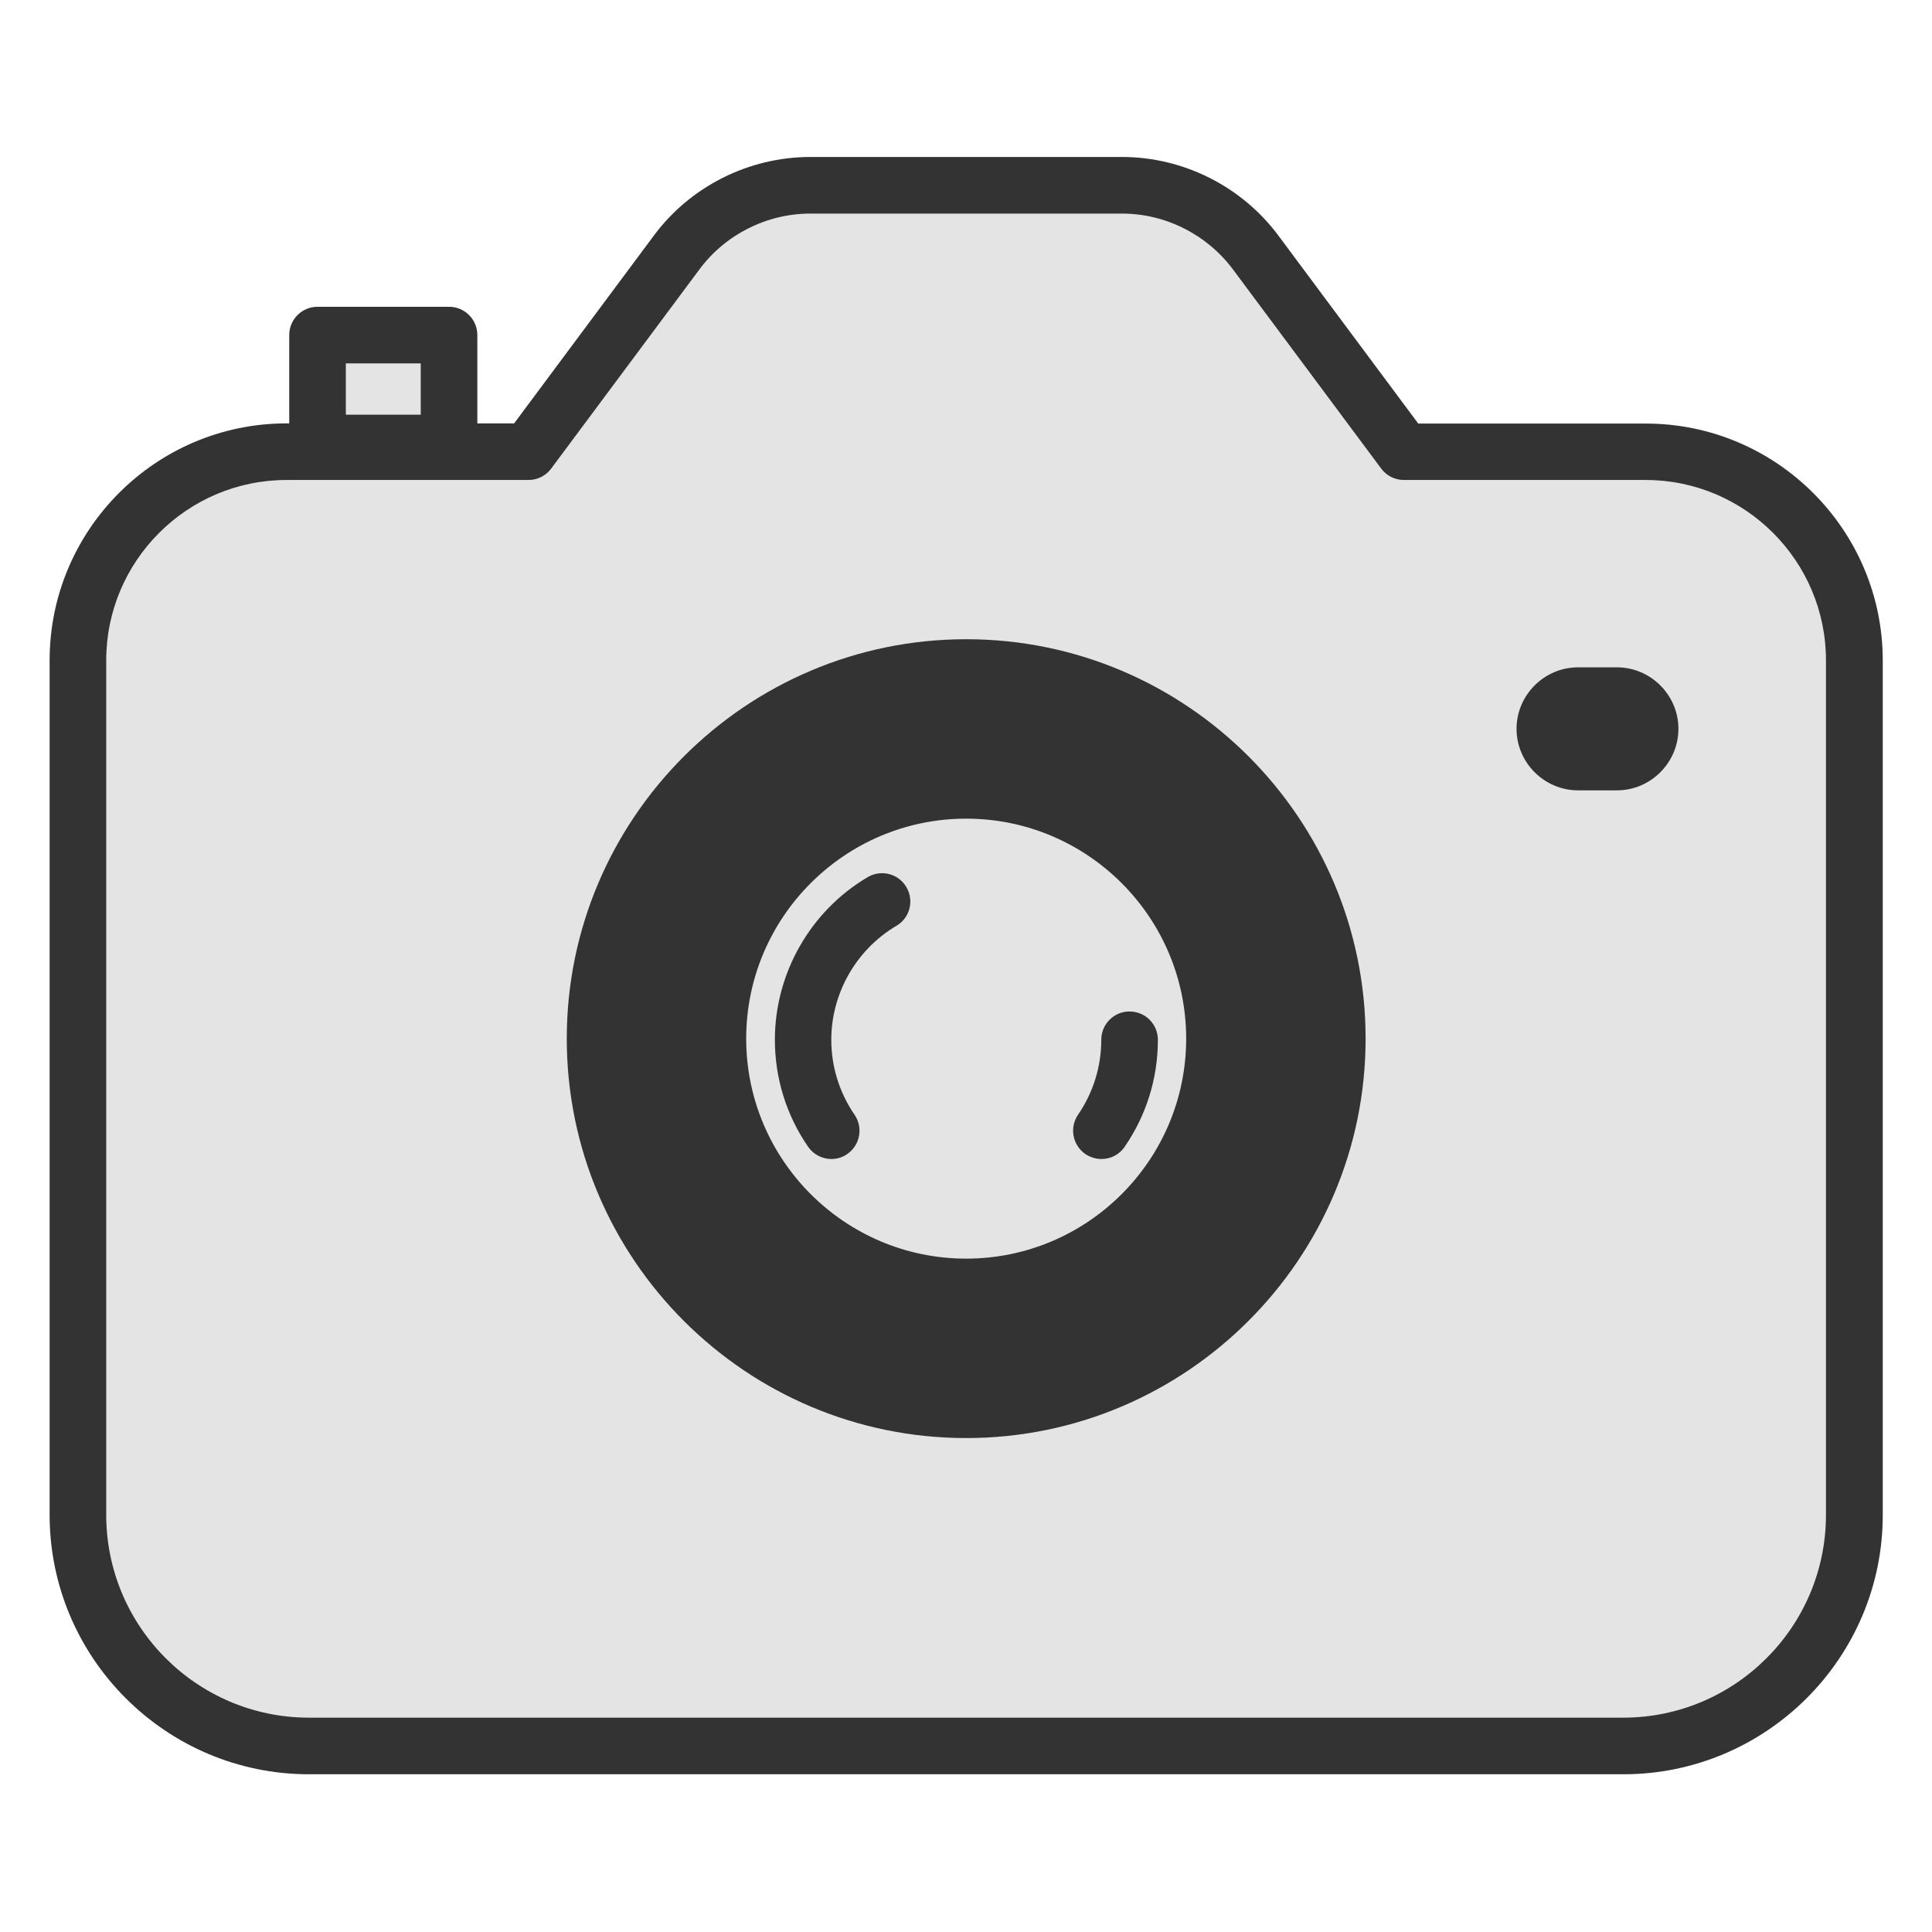 <svg width="20" height="20" viewBox="0 0 1024 1024" class="icon"  version="1.1" xmlns="http://www.w3.org/2000/svg">
    <path d="M860.4 925.4H163.8c-67.7 0-122.5-54.9-122.5-122.5V350c0-61.1 49.5-110.6 110.6-110.6h128.2l78.6-105.6c16.7-22.4 42.9-35.6 70.9-35.6h165.2c27.9 0 54.2 13.2 70.9 35.6l78.6 105.6h128.1c61.1 0 110.6 49.5 110.6 110.6v452.9c-0.1 67.7-55 122.5-122.6 122.5z" fill="#e4e4e4" />
    <path d="M860.4 940.4H163.8c-75.8 0-137.5-61.7-137.5-137.5V350c0-69.3 56.4-125.6 125.6-125.6h120.6l74.1-99.6C366 98.7 397 83.2 429.5 83.2h165.2c32.5 0 63.5 15.6 82.9 41.7l74.1 99.6h120.6c69.3 0 125.6 56.4 125.6 125.6V803c0 75.7-61.7 137.4-137.5 137.4z m-708.5-686c-52.7 0-95.6 42.9-95.6 95.6v452.9c0 59.3 48.2 107.5 107.5 107.5h696.5c59.3 0 107.5-48.2 107.5-107.5V350c0-52.7-42.9-95.6-95.6-95.6H744.1c-4.7 0-9.2-2.2-12-6l-78.6-105.6c-13.8-18.5-35.8-29.6-58.8-29.6H429.5c-23.1 0-45.1 11.1-58.8 29.6l-78.6 105.6c-2.8 3.8-7.3 6-12 6H151.9z" fill="#333" />
    <path d="M512.1 550.5m-196.7 0a196.7 196.7 0 1 0 393.4 0 196.7 196.7 0 1 0-393.4 0Z" fill="#333" />
    <path d="M512.1 762.2c-116.8 0-211.7-95-211.7-211.7s95-211.7 211.7-211.7c116.8 0 211.7 95 211.7 211.7s-95 211.7-211.7 211.7z m0-393.5c-100.2 0-181.7 81.5-181.7 181.7s81.5 181.7 181.7 181.7c100.2 0 181.7-81.5 181.7-181.7s-81.5-181.7-181.7-181.7z" fill="#333" />
    <path d="M512.1 550.5m-131.6 0a131.6 131.6 0 1 0 263.2 0 131.6 131.6 0 1 0-263.2 0Z" fill="#e4e4e4" />
    <path d="M512.1 697.1c-80.8 0-146.6-65.8-146.6-146.6s65.8-146.6 146.6-146.6 146.6 65.8 146.6 146.6-65.8 146.6-146.6 146.6z m0-263.2c-64.3 0-116.6 52.3-116.6 116.6s52.3 116.6 116.6 116.6 116.6-52.3 116.6-116.6-52.3-116.6-116.6-116.6z" fill="#333" />
    <path d="M168.2 177.6h69.7v57.2h-69.7z" fill="#e4e4e4" />
    <path d="M238 249.8h-69.7c-8.3 0-15-6.7-15-15v-57.2c0-8.3 6.7-15 15-15H238c8.3 0 15 6.7 15 15v57.2c0 8.3-6.7 15-15 15z m-54.8-30H223v-27.2h-39.7v27.2zM857 418.9h-20.6c-17.9 0-32.6-14.7-32.6-32.6 0-17.9 14.7-32.6 32.6-32.6H857c17.9 0 32.6 14.7 32.6 32.6 0 17.9-14.7 32.6-32.6 32.6zM440.7 614.3c-4.8 0-9.5-2.3-12.4-6.5-11.5-16.7-17.6-36.3-17.6-56.7 0-35.2 18.8-68.3 49.2-86.2 7.1-4.2 16.3-1.9 20.5 5.3 4.2 7.1 1.9 16.3-5.3 20.5-21.3 12.6-34.5 35.8-34.5 60.4 0 14.3 4.3 28 12.3 39.7 4.7 6.8 3 16.2-3.9 20.9-2.4 1.7-5.3 2.6-8.3 2.6zM583.8 614.3c-2.9 0-5.9-0.9-8.5-2.6-6.8-4.7-8.6-14-3.9-20.9 8-11.7 12.3-25.4 12.3-39.7 0-8.3 6.7-15 15-15s15 6.7 15 15c0 20.4-6.1 40-17.6 56.7-2.8 4.2-7.5 6.5-12.3 6.5z" fill="#333" />
</svg>